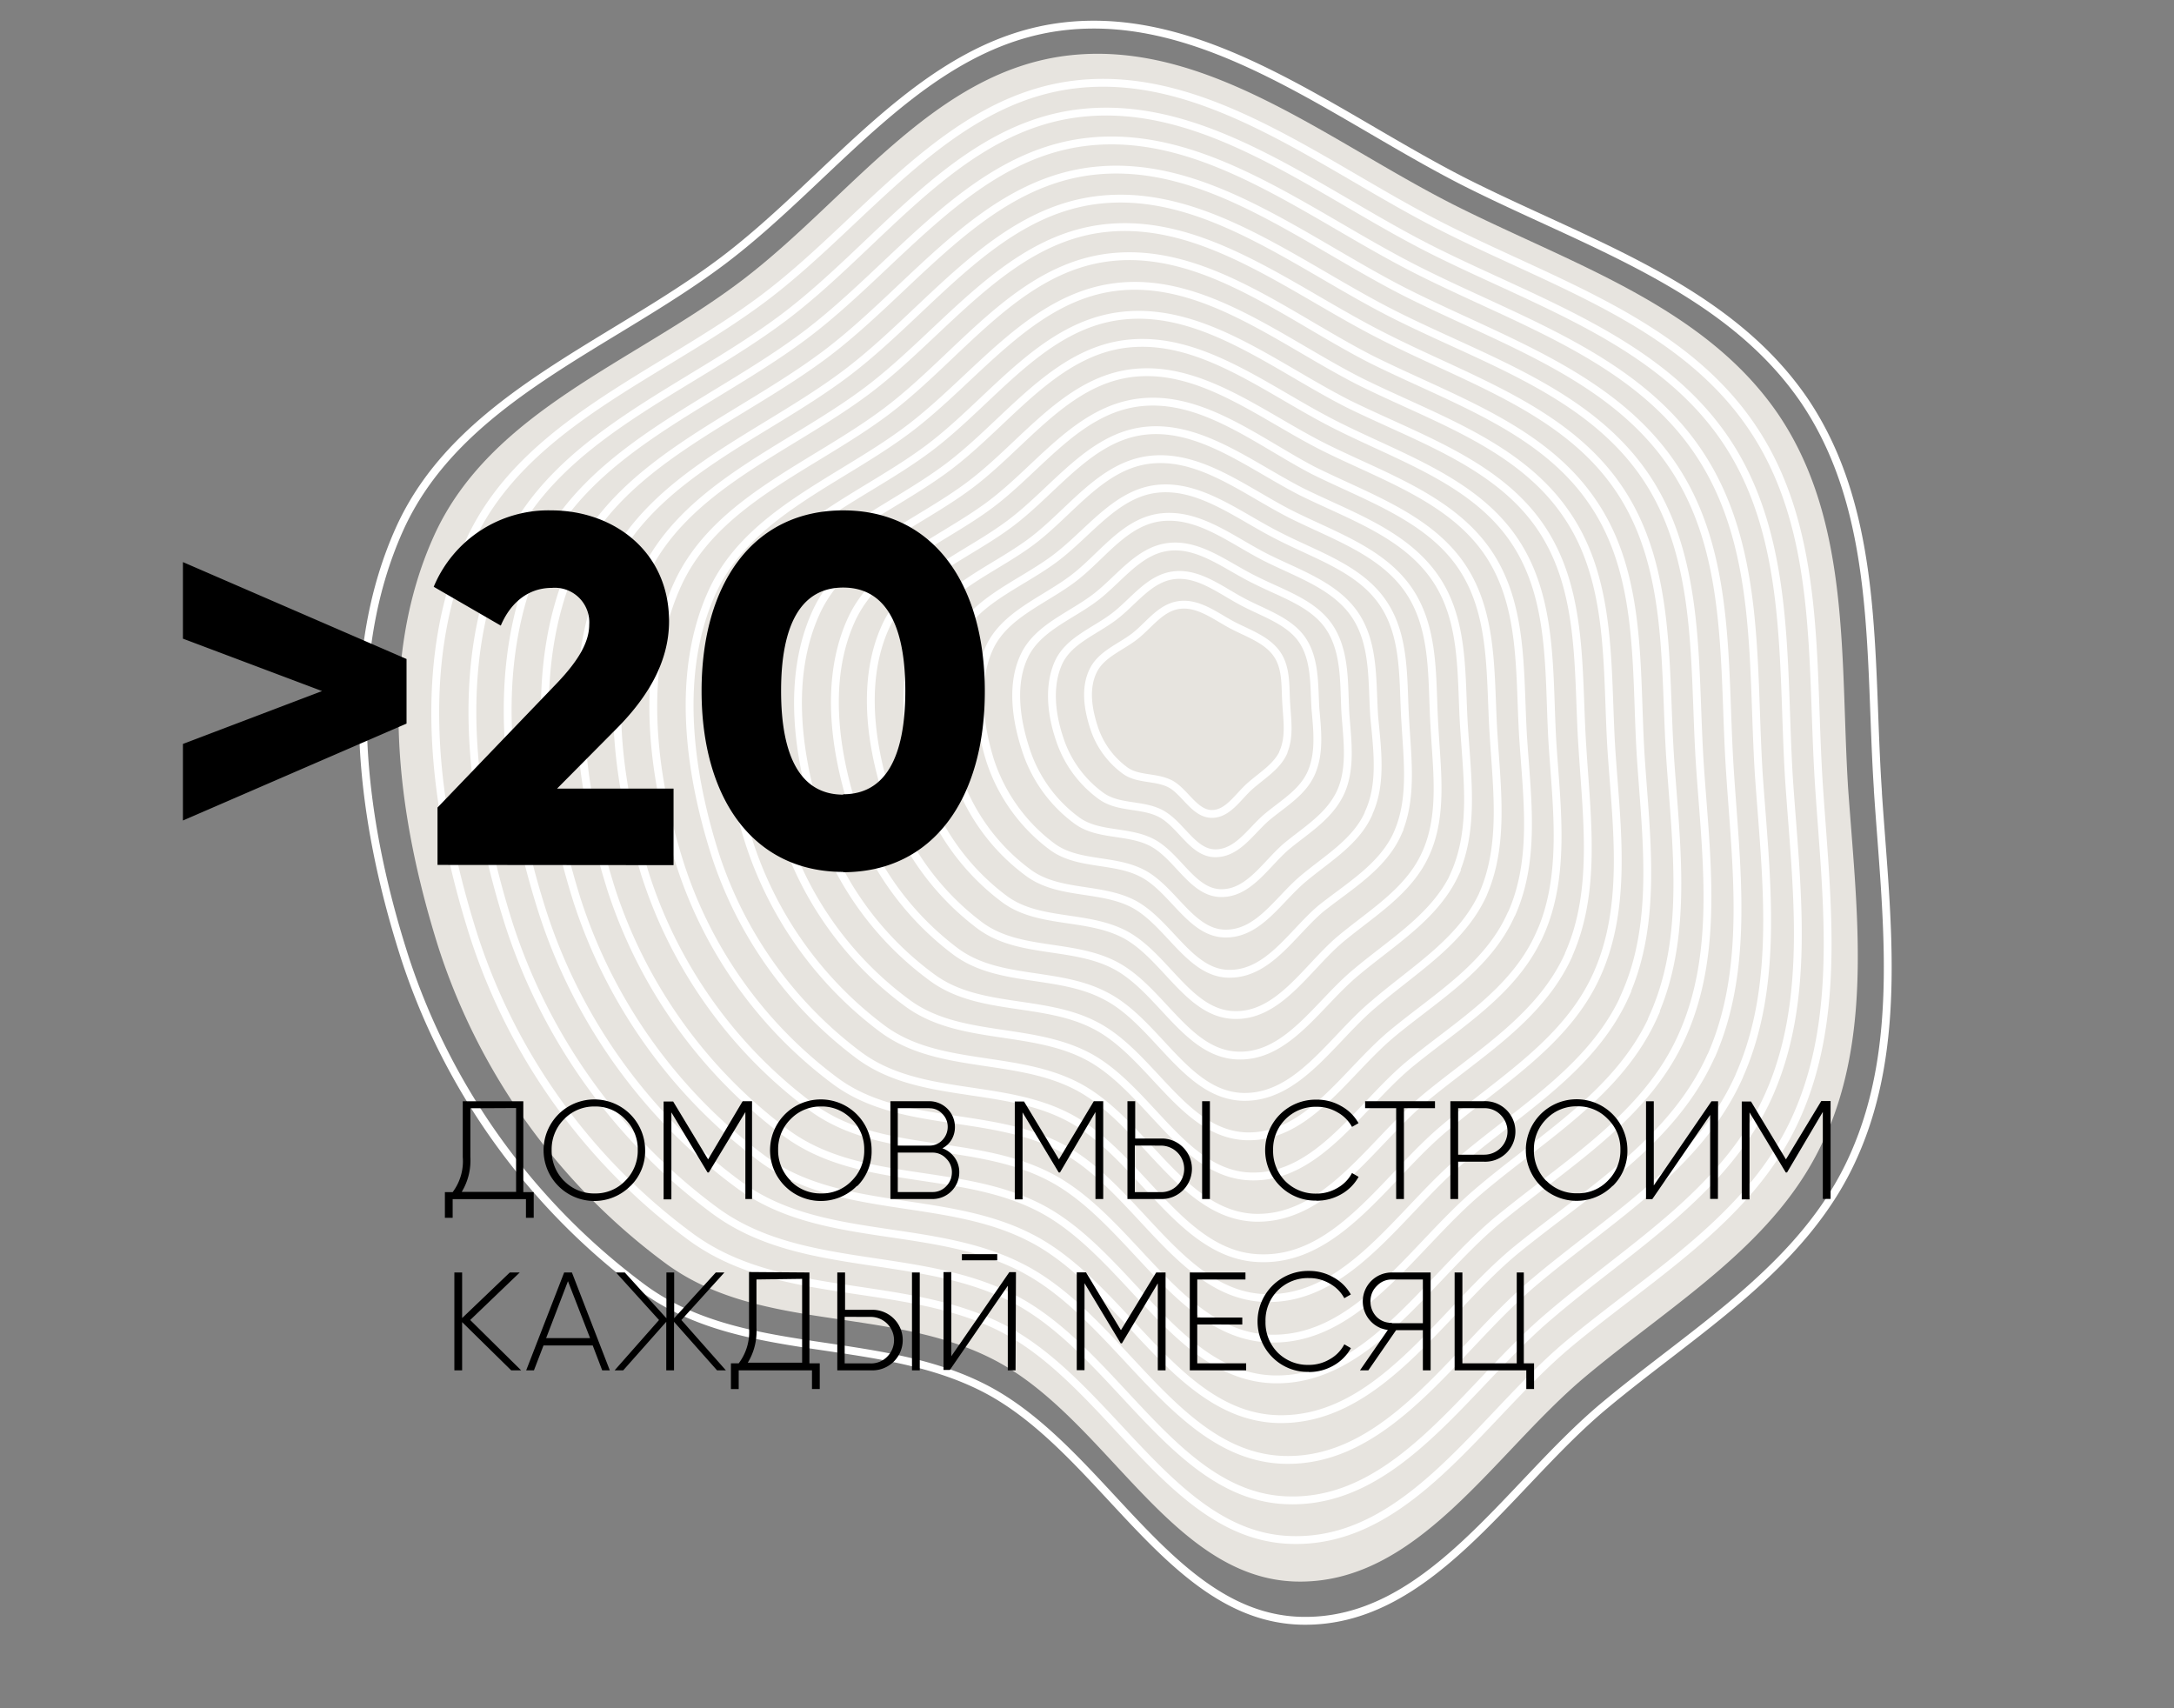 <svg xmlns="http://www.w3.org/2000/svg" viewBox="0 0 280 220"><rect x="0" y="0" width="280" height="220" fill="#808080" stroke="none"/><title>brun-2-d</title><path d="M0,0H280V220H0Z" fill="none"/><path d="M241.86,101.9c1.07,16,3.34,32.59-3.13,47-6.33,14.25-20.44,22.37-32.31,32.31-12.4,10.44-22.54,28-38.95,27.52-16.85-.51-25.55-22.25-40.8-30-13.94-7.09-31.39-3.54-44-12.94a86.28,86.28,0,0,1-30.49-42.34C46.37,105.44,43.86,84.9,51.52,68,59.13,51.32,78.44,44.6,93,33.66s26-28.3,44.22-30.29,34.64,11.5,51.29,20c15.8,8,33.9,13.58,43.89,28.23,9.79,14.51,8.31,33.07,9.47,50.29Z" fill="none" stroke="#fff" stroke-width="1.01"/><path d="M161.9,90.15a8,8,0,0,1-.26,4.1c-.58,1.29-1.77,1.94-2.85,2.85s-1.95,2.47-3.43,2.38-2.26-1.91-3.57-2.63-2.71-.3-3.86-1.12a7.51,7.51,0,0,1-2.69-3.68,6.63,6.63,0,0,1,0-4.86c.64-1.46,2.37-2,3.6-3s2.31-2.44,3.83-2.61,3,1.05,4.47,1.75,2.93,1.23,3.8,2.43.86,2.94,1,4.4Z" fill="none" stroke="#fff" stroke-width="1.01"/><path d="M235.1,146.4c6.14-13.8,4-29.69,2.92-45C237,84.85,238.4,67.16,229,53.31,219.41,39.3,202.1,33.9,187,26.25c-16-8.16-31.57-21-49.09-19.14s-28.42,18.42-42.35,29S63.17,52.94,55.9,69c-7.34,16.19-4.88,35.78.6,53.11a81.85,81.85,0,0,0,29.1,40.5c12.07,9,28.77,5.58,42.16,12.38,14.59,7.36,22.9,28.19,39.06,28.69,15.72.47,25.45-16.35,37.24-26.28,11.48-9.64,25-17.33,31-31Z" fill="#e7e4df"/><path d="M231.39,143.8c5.88-13.17,3.81-28.38,2.86-43-1-15.76.35-32.66-8.65-45.87-9.12-13.45-25.69-18.5-40-25.8C170.35,21.39,155.37,9,138.69,10.85s-27.15,17.67-40.4,27.6S67.38,54.55,60.43,69.83c-7,15.47-4.69,34.12.59,50.7a77.9,77.9,0,0,0,27.8,38.65c11.5,8.58,27.45,5.37,40.18,11.82,13.95,7.09,21.94,26.91,37.31,27.33,15,.46,24.28-15.61,35.6-25.14C212.71,164.15,225.64,156.77,231.39,143.8Z" fill="none" stroke="#fff" stroke-width="1.01"/><path d="M227.75,141.18c5.64-12.53,3.6-27,2.66-40.91-.92-15,.31-31.18-8.25-43.74C213.49,43.81,197.72,38.92,184.05,32c-14.5-7.37-28.7-19.12-44.63-17.47S113.61,31.33,101,40.84s-29.48,15.33-36,30c-6.69,14.73-4.41,32.52.57,48.26a74.31,74.31,0,0,0,26.5,36.81c11,8.11,26.12,5.09,38.29,11.25,13.29,6.73,20.89,25.64,35.49,26.06,14.26.46,23.1-14.86,33.89-23.9C210,160.56,222.17,153.53,227.75,141.18Z" fill="none" stroke="#fff" stroke-width="1.01"/><path d="M224,138.57c5.3-11.88,3.44-25.64,2.52-38.89-.89-14.22.3-29.54-7.84-41.54C210.47,46,195.51,41.35,182.5,34.76c-13.75-6.93-27.27-18.15-42.34-16.51s-24.56,16-36.57,25S75.65,57.87,69.34,71.69c-6.36,14-4.21,30.94.56,45.84a70.44,70.44,0,0,0,25.2,35c10.43,7.75,24.88,4.8,36.41,10.69,12.63,6.37,19.83,24.29,33.75,24.79,13.57.45,22-14.14,32.17-22.76,9.78-8.31,21.37-14.93,26.6-26.72Z" fill="none" stroke="#fff" stroke-width="1.01"/><path d="M220.39,136c5-11.33,3.22-24.31,2.41-36.8-.88-13.53.25-28.06-7.43-39.33-7.8-11.52-22-16-34.32-22.21C167.94,31,155.21,20.44,140.9,22s-23.31,15.15-34.61,23.64c-11.47,8.6-26.51,13.87-32.41,26.95s-4,29.27.46,43.42A67.24,67.24,0,0,0,98.15,149.2c9.85,7.29,23.56,4.6,34.43,10.13,12,6,18.79,23,31.92,23.43,12.87.36,20.82-13.39,30.46-21.52,9.44-7.75,20.45-14.13,25.43-25.28Z" fill="none" stroke="#fff" stroke-width="1.01"/><path d="M216.67,133.35c4.79-10.69,3.08-22.91,2.27-34.79-.84-12.74.23-26.49-7-37.2-7.36-10.88-20.78-15-32.4-20.86-12.35-6.23-24.4-16.22-37.87-14.78s-22,14.31-32.73,22.39-25,13.09-30.66,25.44-3.75,27.68.45,41a63.63,63.63,0,0,0,22.51,31.36c9.36,6.92,22.22,4.33,32.54,9.57,11.34,5.74,17.74,21.75,30.19,22.16C176,178,183.57,165,192.76,157.25c8.89-7.35,19.27-13.39,23.91-23.9Z" fill="none" stroke="#fff" stroke-width="1.01"/><path d="M213,130.74c4.45-10.06,2.92-21.6,2.13-32.78-.81-12,.2-24.93-6.61-35C201.63,52.73,189,48.88,178.05,43.27c-11.62-5.87-23-15.25-35.68-13.89s-20.72,13.47-30.78,21S88,62.73,82.77,74.35s-3.56,26,.45,38.64a60.16,60.16,0,0,0,21.21,29.52c8.79,6.54,20.89,4,30.65,9,10.6,5.38,16.69,20.48,28.45,20.88,11.4.35,18.45-11.91,27.11-19.15,8.18-6.92,18-12.55,22.4-22.5Z" fill="none" stroke="#fff" stroke-width="1.01"/><path d="M209.32,128.13c4.2-9.42,2.69-20.26,2-30.68-.71-11.29.26-23.37-6.2-32.79-6.49-9.58-18.3-13.27-28.61-18.43-10.79-5.54-21.47-14.39-33.4-13.11s-19.39,12.62-28.83,19.77S92.17,64.43,87.24,75.32s-3.37,24.42.43,36.22a56.3,56.3,0,0,0,19.9,27.67c8.21,6.09,19.66,3.83,28.77,8.43,9.94,5,15.64,19.21,26.61,19.53,10.71.34,17.36-11.18,25.4-17.91,7.72-6.52,16.84-11.81,21-21.13Z" fill="none" stroke="#fff" stroke-width="1.01"/><path d="M205.68,125.51c3.95-8.78,2.55-18.86,1.88-28.67-.69-10.51.23-21.81-5.79-30.58-6.05-8.94-17.05-12.37-26.7-17.17-10.14-5.18-20.12-13.41-31.2-12.15s-18.13,11.79-27,18.43S96.31,66.14,91.7,76.29s-3.1,22.74.42,33.79a52.54,52.54,0,0,0,18.51,25.83c7.72,5.71,18.32,3.55,26.79,7.88,9.29,4.67,14.6,18,24.88,18.25,10,.33,16.18-10.44,23.76-16.77,7.18-6.11,15.74-11.07,19.62-19.76Z" fill="none" stroke="#fff" stroke-width="1.01"/><path d="M202.05,122.9c3.61-8.14,2.32-17.53,1.76-26.58-.66-9.73.2-20.24-5.4-28.45S182.53,56.4,173.62,52c-9.48-4.82-18.69-12.45-29-11.35s-16.8,10.93-25,17.08-19.17,10-23.46,19.41-2.9,21.16.33,31.38a48.68,48.68,0,0,0,17.2,24c7.14,5.26,17,3.27,24.91,7.31,8.64,4.4,13.55,16.68,23.05,17,9.24.25,15-9.69,22-15.52,6.83-5.64,14.75-10.27,18.38-18.32Z" fill="none" stroke="#fff" stroke-width="1.01"/><path d="M198.33,120.29c3.36-7.5,2.17-16.21,1.62-24.57-.54-9,.18-18.67-5-26.24s-14.63-10.56-22.9-14.74c-8.73-4.39-17.26-11.48-26.74-10.49s-15.54,10.1-23.13,15.83-17.65,9.21-21.6,18S98,97.54,100.9,107a44.36,44.36,0,0,0,15.91,22.14c6.57,4.89,15.67,3.07,23,6.75,8,4,12.5,15.4,21.31,15.62,8.55.24,13.9-9,20.33-14.38,6.21-5.13,13.58-9.36,16.87-16.85Z" fill="none" stroke="#fff" stroke-width="1.01"/><path d="M194.69,117.68c3.11-7,2-14.81,1.49-22.56-.53-8.27.15-17.11-4.57-24s-13.47-9.75-21-13.49c-8-4-15.83-10.52-24.55-9.61s-14.21,9.25-21.18,14.47S108.68,70.91,105.05,79s-2.44,17.9.29,26.52a40.73,40.73,0,0,0,14.6,20.29c6,4.52,14.34,2.79,21,6.19,7.33,3.68,11.44,14.06,19.57,14.34,7.86.24,12.73-8.13,18.7-13.15,5.67-4.72,12.41-8.61,15.44-15.47Z" fill="none" stroke="#fff" stroke-width="1.01"/><path d="M191,115.15c2.77-6.3,1.8-13.48,1.37-20.46-.5-7.49.12-15.54-4.16-21.82S176,64,169.09,60.56c-7.18-3.78-14.32-9.65-22.27-8.74s-12.95,8.41-19.22,13.12-14.7,7.66-18,15-2.24,16.3.29,24.17a37.63,37.63,0,0,0,13.22,18.45c5.5,4.06,13.09,2.5,19.14,5.63,6.68,3.31,10.4,12.78,17.75,13.07,7.17.23,11.54-7.47,17-12,5.12-4.4,11.22-8,14-14.09Z" fill="none" stroke="#fff" stroke-width="1.01"/><path d="M187.35,112.54c2.52-5.67,1.65-12.16,1.24-18.45-.48-6.72.17-14-3.77-19.7s-11-8-17.19-11.06c-6.51-3.33-13-8.59-20.08-7.86S135.94,63,130.2,67.34,116.94,74.23,114,80.82s-2,14.62.28,21.74a34.12,34.12,0,0,0,11.9,16.61c4.93,3.69,11.78,2.3,17.26,5.06,6,3,9.35,11.51,16,11.71,6.4.22,10.36-6.73,15.28-10.77,4.66-3.91,10.12-7.14,12.67-12.63Z" fill="none" stroke="#fff" stroke-width="1.01"/><path d="M183.63,109.93c2.27-5,1.41-10.83,1.12-16.35-.38-6,.14-12.43-3.27-17.5s-9.82-7.13-15.3-9.89c-5.86-3-11.53-7.62-17.89-7s-10.36,6.73-15.39,10.51-11.83,6.12-14.41,12-1.78,13,.27,19.32a30.17,30.17,0,0,0,10.6,14.76c4.35,3.23,10.45,2,15.37,4.49,5.3,2.7,8.3,10.25,14.18,10.45,5.71.22,9.28-5.92,13.55-9.62C176.51,117.68,181.43,114.87,183.63,109.93Z" fill="none" stroke="#fff" stroke-width="1.01"/><path d="M180,107.32c1.94-4.39,1.28-9.43,1-14.35-.35-5.25.12-10.86-2.86-15.29s-8.56-6.14-13.39-8.62c-5.11-2.55-10.1-6.66-15.61-6.12s-9,5.89-13.53,9.18-10.31,5.34-12.65,10.46-1.59,11.38.17,16.9a26,26,0,0,0,9.3,12.91c3.86,2.86,9.12,1.83,13.39,3.94,4.65,2.34,7.34,9,12.43,9.08s8.1-5.17,11.84-8.37c3.7-2.94,8-5.42,9.92-9.72Z" fill="none" stroke="#fff" stroke-width="1.01"/><path d="M176.27,104.71C178,101,177.4,96.6,177,92.39c-.32-4.48.08-9.38-2.46-13.17s-7.32-5.33-11.41-7.38c-4.36-2.19-8.58-5.7-13.41-5.24S142,71.65,138.2,74.52s-8.86,4.65-10.81,9-1.31,9.78.15,14.47a22.59,22.59,0,0,0,8,11.07c3.28,2.4,7.88,1.53,11.5,3.37,4,2,6.3,7.7,10.7,7.8s6.91-4.43,10.21-7.15c3-2.51,6.71-4.67,8.32-8.32Z" fill="none" stroke="#fff" stroke-width="1.01"/><path d="M172.64,102.09c1.43-3.11.89-6.78.64-10.22-.21-3.8.05-7.82-2-11s-6.16-4.42-9.51-6.12C158.11,73,154.57,70,150.6,70.42S144.16,74.62,141,77s-7.35,3.87-9.06,7.45-1.12,8.11.15,12a18.24,18.24,0,0,0,6.6,9.22c2.71,2,6.55,1.25,9.62,2.81,3.34,1.7,5.24,6.43,8.87,6.54s5.82-3.7,8.49-6c2.53-2.11,5.54-3.84,7-7Z" fill="none" stroke="#fff" stroke-width="1.01"/><path d="M168.91,99.49c1.09-2.56.76-5.38.51-8.22-.18-3,0-6.25-1.63-8.75s-4.9-3.52-7.61-4.94c-2.88-1.5-5.73-3.86-8.94-3.5s-5.18,3.37-7.73,5.31-5.91,3.1-7.2,6-.93,6.52.14,9.7a14.68,14.68,0,0,0,5.3,7.37c2.22,1.66,5.23,1.06,7.64,2.26,2.69,1.34,4.2,5.16,7.13,5.17s4.64-3,6.78-4.76S167.82,102,168.91,99.49Z" fill="none" stroke="#fff" stroke-width="1.01"/><path d="M165.28,96.87c.84-1.92.52-4.05.39-6.12-.16-2.24.08-4.69-1.22-6.54s-3.66-2.62-5.71-3.69-4.29-2.89-6.75-2.62-3.92,2.53-5.78,4-4.39,2.32-5.44,4.53-.66,4.84.13,7.27a11.07,11.07,0,0,0,4,5.53c1.64,1.2,3.9.77,5.76,1.69s3.14,3.8,5.3,3.9,3.46-2.21,5.06-3.61,3.42-2.47,4.27-4.3Z" fill="none" stroke="#fff" stroke-width="1.01"/><path d="M23.56,72.39l28.8,12.48v8.32l-28.8,12.48V95.81L41.48,89,23.56,82.25Zm32.79,39V104l15-15.62c2.62-2.69,4.54-5.31,4.54-7.94a4.45,4.45,0,0,0-4.8-4.73c-3.14,0-5.38,2-6.59,4.86l-8.64-5A16,16,0,0,1,71,65.73C79,65.73,86.17,71,86.17,80c0,5.37-2.88,10-7,14.08l-7.42,7.48h15v9.86Zm52.25.9c-11.59,0-18.24-9.48-18.24-23.3S97,65.73,108.6,65.73s18.24,9.48,18.24,23.3S120.18,112.33,108.6,112.33Zm0-10c5.37,0,8-4.67,8-13.31s-2.63-13.31-8-13.31-8,4.67-8,13.31S103.22,102.34,108.6,102.34ZM67.4,141.83v11.7h1.34v3.31h-1v-2.41H58.3v2.41h-1v-3.31h1a6.63,6.63,0,0,0,1.3-4.52v-7.18Zm-6.82.9V149a7.84,7.84,0,0,1-1.11,4.5h7v-10.8Zm20.62,10a6.54,6.54,0,1,1,1.89-4.61A6.26,6.26,0,0,1,81.2,152.74Zm-8.55-.65a5.38,5.38,0,0,0,3.95,1.62,5.27,5.27,0,0,0,3.92-1.62,5.45,5.45,0,0,0,1.62-4,5.36,5.36,0,0,0-1.62-3.94,5.25,5.25,0,0,0-3.92-1.64,5.36,5.36,0,0,0-3.95,1.64,5.45,5.45,0,0,0-1.6,3.94A5.51,5.51,0,0,0,72.65,152.09Zm23-10.26h1.21v12.6H96v-11.2L91.29,151h-.16l-4.66-7.74v11.2h-1v-12.6H86.7l4.5,7.45Zm14.72,10.91a6.54,6.54,0,1,1,1.89-4.61A6.28,6.28,0,0,1,110.42,152.74Zm-8.55-.65a5.36,5.36,0,0,0,3.94,1.62,5.29,5.29,0,0,0,3.93-1.62,5.45,5.45,0,0,0,1.62-4,5.36,5.36,0,0,0-1.62-3.94,5.27,5.27,0,0,0-3.93-1.64,5.34,5.34,0,0,0-3.94,1.64,5.41,5.41,0,0,0-1.6,3.94A5.47,5.47,0,0,0,101.87,152.09Zm19.57-4.19a3.31,3.31,0,0,1,1.57,1.2,3.19,3.19,0,0,1,.59,1.89,3.45,3.45,0,0,1-3.44,3.44h-5.43v-12.6h5a3.31,3.31,0,0,1,3.31,3.31,3.16,3.16,0,0,1-.43,1.64,3,3,0,0,1-1.19,1.12Zm-1.69-5.17h-4.07v4.82h4.07a2.23,2.23,0,0,0,1.66-.7,2.43,2.43,0,0,0,.7-1.71,2.33,2.33,0,0,0-.7-1.69A2.18,2.18,0,0,0,119.75,142.73Zm-4.07,10.8h4.48a2.39,2.39,0,0,0,1.75-.74,2.52,2.52,0,0,0,.74-1.8,2.44,2.44,0,0,0-.74-1.78,2.36,2.36,0,0,0-1.75-.76h-4.48Zm25.25-11.7h1.21v12.6h-1v-11.2L136.52,151h-.16l-4.66-7.74v11.2h-1v-12.6h1.19l4.5,7.45Zm8.61,12.6h-4.28v-12.6h1v4.81h3.33a3.81,3.81,0,0,1,2.81,1.11,3.9,3.9,0,0,1-2.81,6.68Zm6.34,0h-1v-12.6h1Zm-9.67-6.89v6h3.33a2.87,2.87,0,0,0,2.13-.85,3,3,0,0,0-2.13-5.14Zm23.41,7.09a6.42,6.42,0,0,1-4.7-1.87,6.51,6.51,0,0,1,4.7-11.13,6.2,6.2,0,0,1,3.17.83,5.69,5.69,0,0,1,2.23,2.2l-.84.48a4.71,4.71,0,0,0-1.86-1.87,5.15,5.15,0,0,0-2.7-.72,5.45,5.45,0,0,0-5.6,5.58,5.53,5.53,0,0,0,1.57,4,5.46,5.46,0,0,0,4,1.6,5.23,5.23,0,0,0,2.7-.72,4.68,4.68,0,0,0,1.89-1.93l.85.49a5.79,5.79,0,0,1-2.25,2.25,6.36,6.36,0,0,1-3.19.83Zm6.36-12.8h8.89v.9h-4v11.7h-1v-11.7h-4v-.9Zm10.87,0h4.28a3.9,3.9,0,1,1,0,7.79H187.8v4.81h-1v-12.6Zm1,6.89h3.33a3,3,0,0,0,2.13-5.14,2.87,2.87,0,0,0-2.13-.85H187.8v6Zm19.91,4a6.54,6.54,0,1,1,1.89-4.61A6.26,6.26,0,0,1,207.71,152.74Zm-8.55-.65a5.38,5.38,0,0,0,4,1.62,5.27,5.27,0,0,0,3.92-1.62,5.45,5.45,0,0,0,1.62-4,5.36,5.36,0,0,0-1.62-3.94,5.25,5.25,0,0,0-3.92-1.64,5.36,5.36,0,0,0-4,1.64,5.45,5.45,0,0,0-1.6,3.94A5.51,5.51,0,0,0,199.16,152.09Zm22.1,2.34h-1V143.59l-7.45,10.84H212v-12.6h1v10.84l7.43-10.84h.85Zm13.31-12.6h1.2v12.6h-1v-11.2L230.16,151H230l-4.67-7.74v11.2h-1v-12.6h1.19l4.5,7.45ZM60.56,170l6.56,6.48H65.84l-6.32-6.21v6.21h-1v-12.6h1v5.87l6.14-5.87h1.28L60.56,170Zm18,6.48h-1l-1.22-3.2H70l-1.23,3.2h-1l4.89-12.6h1l4.88,12.6ZM73.15,165l-2.81,7.33H76ZM87.76,170l5.73,6.48H92.35l-5.54-6.25v6.25h-1v-6.25l-5.54,6.25H79.16L84.88,170l-5.54-6.12h1.13l5.36,5.89v-5.89h1v5.89l5.36-5.89H93.3L87.76,170Zm16.49-6.12v11.7h1.33v3.31h-1v-2.41H95.14v2.41h-1v-3.31h1A6.68,6.68,0,0,0,96.47,171v-7.18Zm-6.82.9V171a7.83,7.83,0,0,1-1.12,4.5h7v-10.8Zm14.69,11.7h-4.28v-12.6h1v4.81h3.33a3.9,3.9,0,1,1,0,7.79Zm6.34,0h-1v-12.6h1Zm-9.67-6.89v6h3.33a2.89,2.89,0,0,0,2.13-.85,3,3,0,0,0-2.13-5.14Zm19.65-7.28h-4.55v-.79h4.55Zm2.36,14.17h-1V165.59l-7.46,10.84h-.82v-12.6h1v10.84L130,163.83h.85Zm18.11-12.6h1.21v12.6h-1v-11.2L144.5,173h-.16l-4.66-7.74v11.2h-1v-12.6h1.19l4.5,7.45Zm5.29,6.7v5h6.3v.9h-7.26v-12.6h7.17v.9H154.2v4.9H160v.9Zm14.38,6.1a6.38,6.38,0,0,1-4.69-1.87,6.51,6.51,0,0,1,4.69-11.13,6.2,6.2,0,0,1,3.17.83,5.69,5.69,0,0,1,2.23,2.2l-.84.48a4.71,4.71,0,0,0-1.86-1.87,5.15,5.15,0,0,0-2.7-.72,5.44,5.44,0,0,0-5.59,5.58,5.52,5.52,0,0,0,1.56,4,5.46,5.46,0,0,0,4,1.6,5.23,5.23,0,0,0,2.7-.72,4.68,4.68,0,0,0,1.89-1.93l.85.49a5.79,5.79,0,0,1-2.25,2.25,6.36,6.36,0,0,1-3.19.83Zm10.68-12.8h5v12.6h-1v-5.17h-3.45l-3.57,5.17h-1.08l3.59-5.2a3.64,3.64,0,0,1-2.31-1.23,3.72,3.72,0,0,1,2.79-6.17Zm0,6.53h4v-5.63h-4a2.63,2.63,0,0,0-1.94.83,2.73,2.73,0,0,0-.81,2,2.79,2.79,0,0,0,.81,2A2.62,2.62,0,0,0,179.26,170.36Zm17-6.53v11.7h1.32v3.31h-1v-2.41h-9.23v-12.6h1v11.7h7v-11.7Z"/></svg>